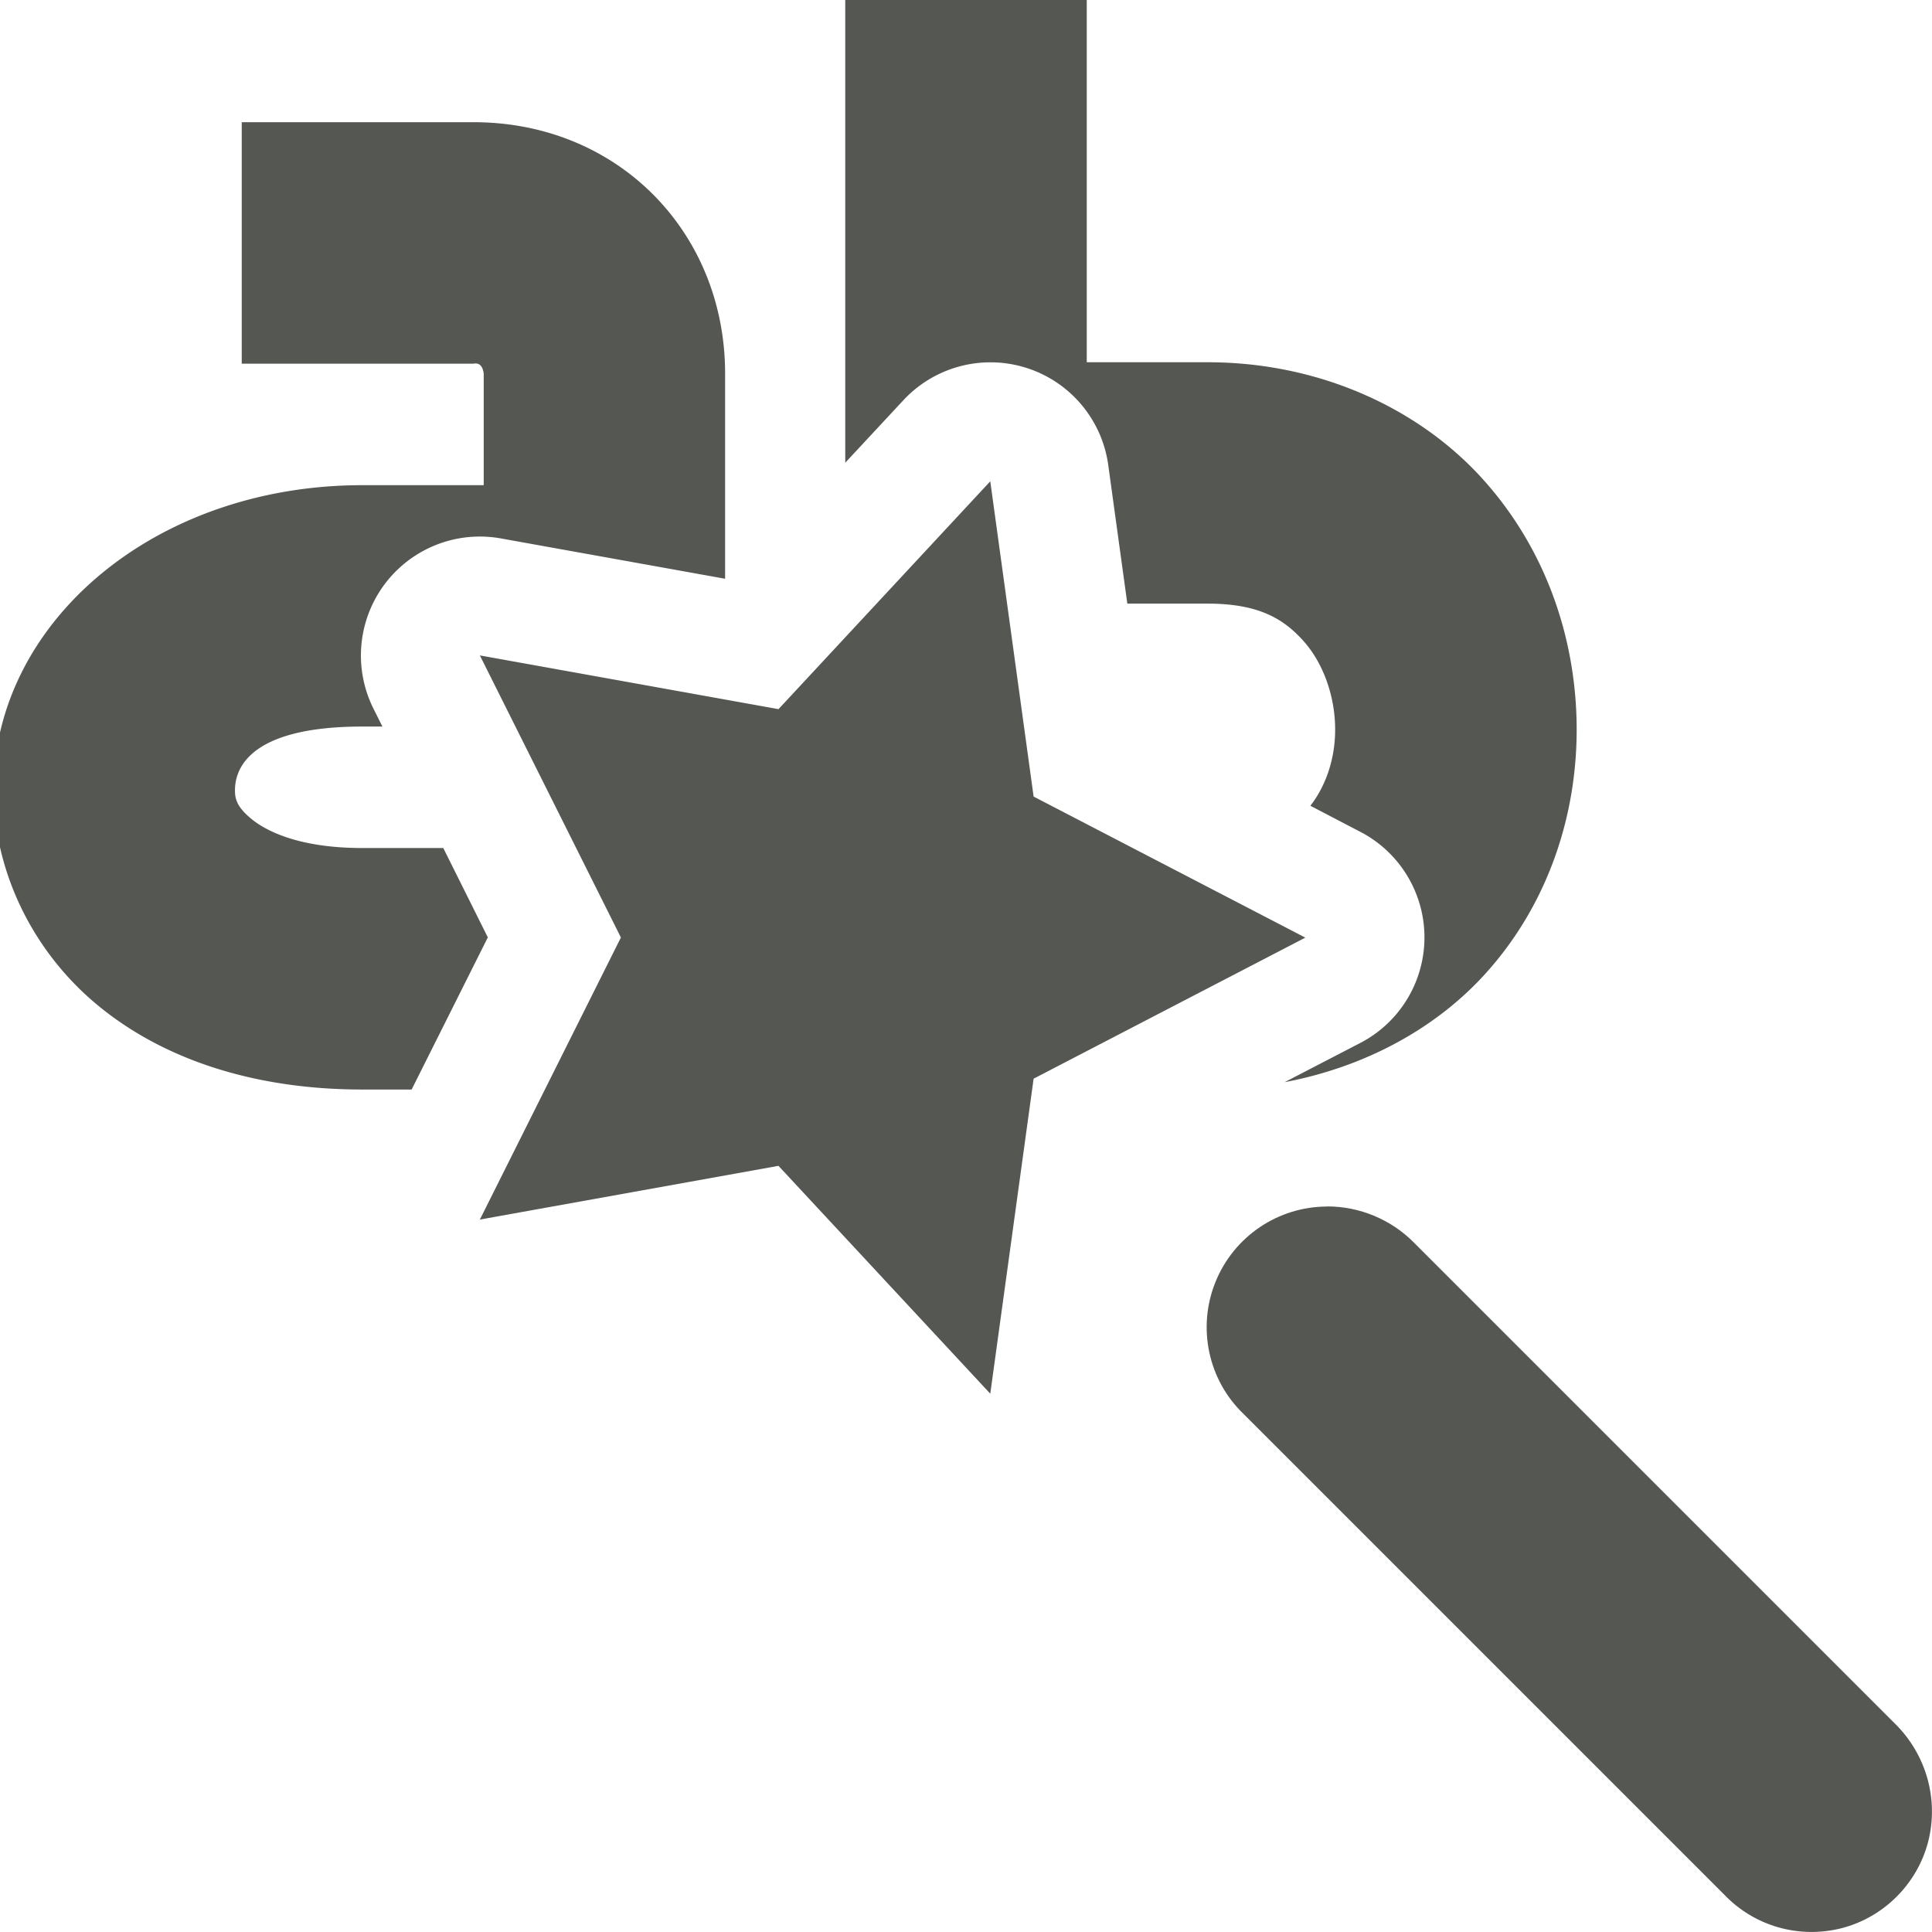 <svg viewBox="0 0 16 16" xmlns="http://www.w3.org/2000/svg"><g fill="#555753"><path d="m7 0v3.832l.48-.516a.985.985 0 0 1 1.018-.27.985.985 0 0 1 .68.805l.158 1.148h.666c.422 0 .626.126.787.303.162.177.264.447.268.723.004.252-.076.482-.205.648l.412.215a.985.985 0 0 1 0 1.75l-.625.324c.672-.127 1.256-.449 1.662-.898.53-.586.766-1.337.756-2.066-.01-.73-.262-1.466-.789-2.043-.527-.577-1.345-.955-2.266-.955h-1.002v-3zm-4.998 1.012v2h1.92c.045-.009.075.015.084.082v.924h-1.004c-1.716 0-3.03 1.125-3.055 2.484-.012.679.306 1.363.861 1.822.555.459 1.315.699 2.193.699h.408l.631-1.26-.369-.74h-.67c-.519 0-.794-.138-.92-.242-.126-.104-.136-.172-.135-.244.003-.144.085-.52 1.055-.52h.166l-.074-.148a.985.985 0 0 1 1.055-1.41l1.857.334v-1.699c0-1.171-.887-2.082-2.084-2.082z"/><path d="m8.201 3.986-1.754 1.887-2.473-.445 1.168 2.336-1.168 2.336 2.473-.445 1.754 1.887.359-2.609 2.25-1.168-2.25-1.168zm2.791 6.006c-.406 0-.773.246-.926.625-.152.375-.062.809.23 1.09l3.984 3.984c.25.262.621.367.973.277.348-.09.625-.367.715-.715.09-.352-.016-.723-.273-.977l-3.984-3.984c-.188-.191-.449-.301-.719-.301z"/></g></svg>